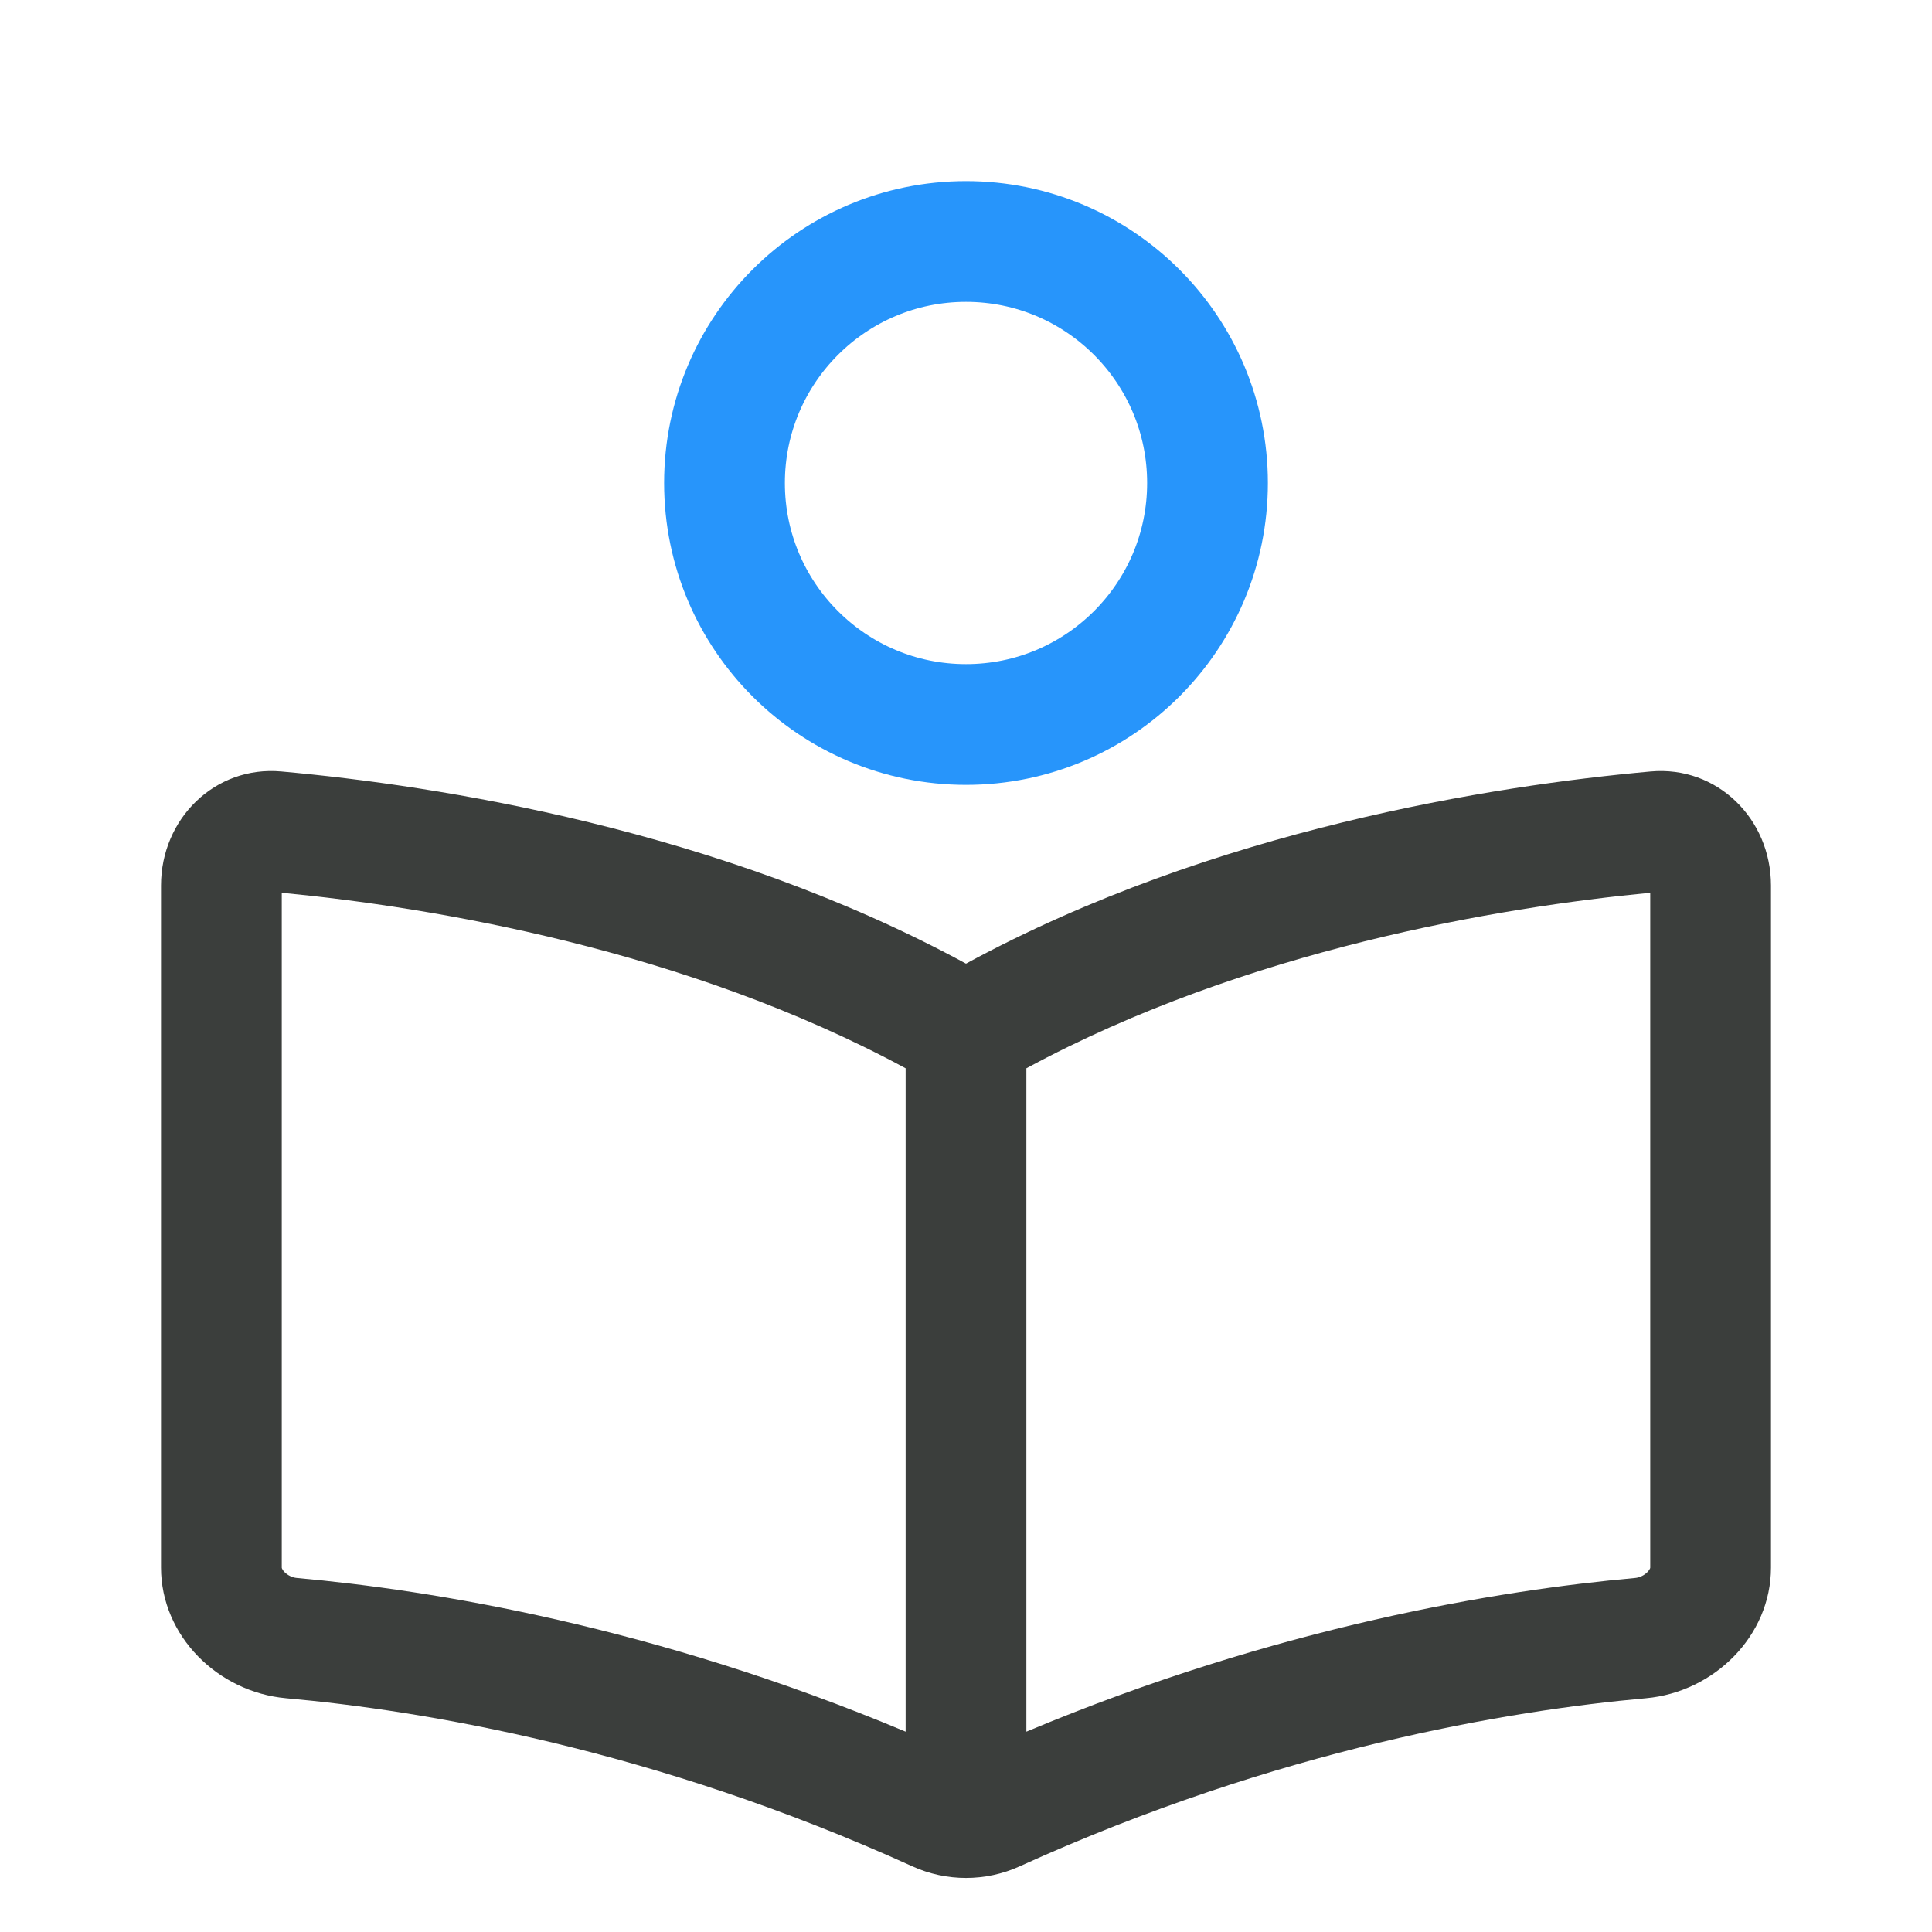 <svg width="32" height="32" viewBox="0 0 32 32" fill="none" xmlns="http://www.w3.org/2000/svg">
<path d="M20 8C20 10.209 18.209 12 16 12C13.791 12 12 10.209 12 8C12 5.791 13.791 4 16 4C18.209 4 20 5.791 20 8Z" stroke="#2795FB" stroke-width="2"/>
<path fill-rule="evenodd" clip-rule="evenodd" d="M15 17.694C11.354 15.725 7.161 15.027 4.667 14.787V25.963C4.667 25.966 4.667 25.971 4.671 25.98C4.676 25.991 4.687 26.012 4.711 26.037C4.765 26.092 4.841 26.129 4.916 26.136C7.154 26.337 10.836 26.934 15 28.682V17.694ZM17 28.682C21.164 26.934 24.846 26.337 27.084 26.136C27.158 26.129 27.235 26.092 27.288 26.037C27.312 26.012 27.324 25.991 27.329 25.98C27.333 25.971 27.333 25.966 27.333 25.963V14.787C24.839 15.027 20.646 15.725 17 17.694V28.682ZM4.66 12.778C7.242 13.011 11.898 13.732 16 15.961C20.102 13.732 24.758 13.011 27.34 12.778C28.44 12.679 29.333 13.562 29.333 14.667V25.963C29.333 27.096 28.392 28.026 27.263 28.128C25.019 28.329 21.179 28.962 16.89 30.912C16.326 31.169 15.674 31.169 15.11 30.912C10.82 28.962 6.981 28.329 4.737 28.128C3.608 28.026 2.667 27.096 2.667 25.963V14.667C2.667 13.562 3.56 12.679 4.66 12.778Z" fill="#3B3E3C"/>
</svg>

